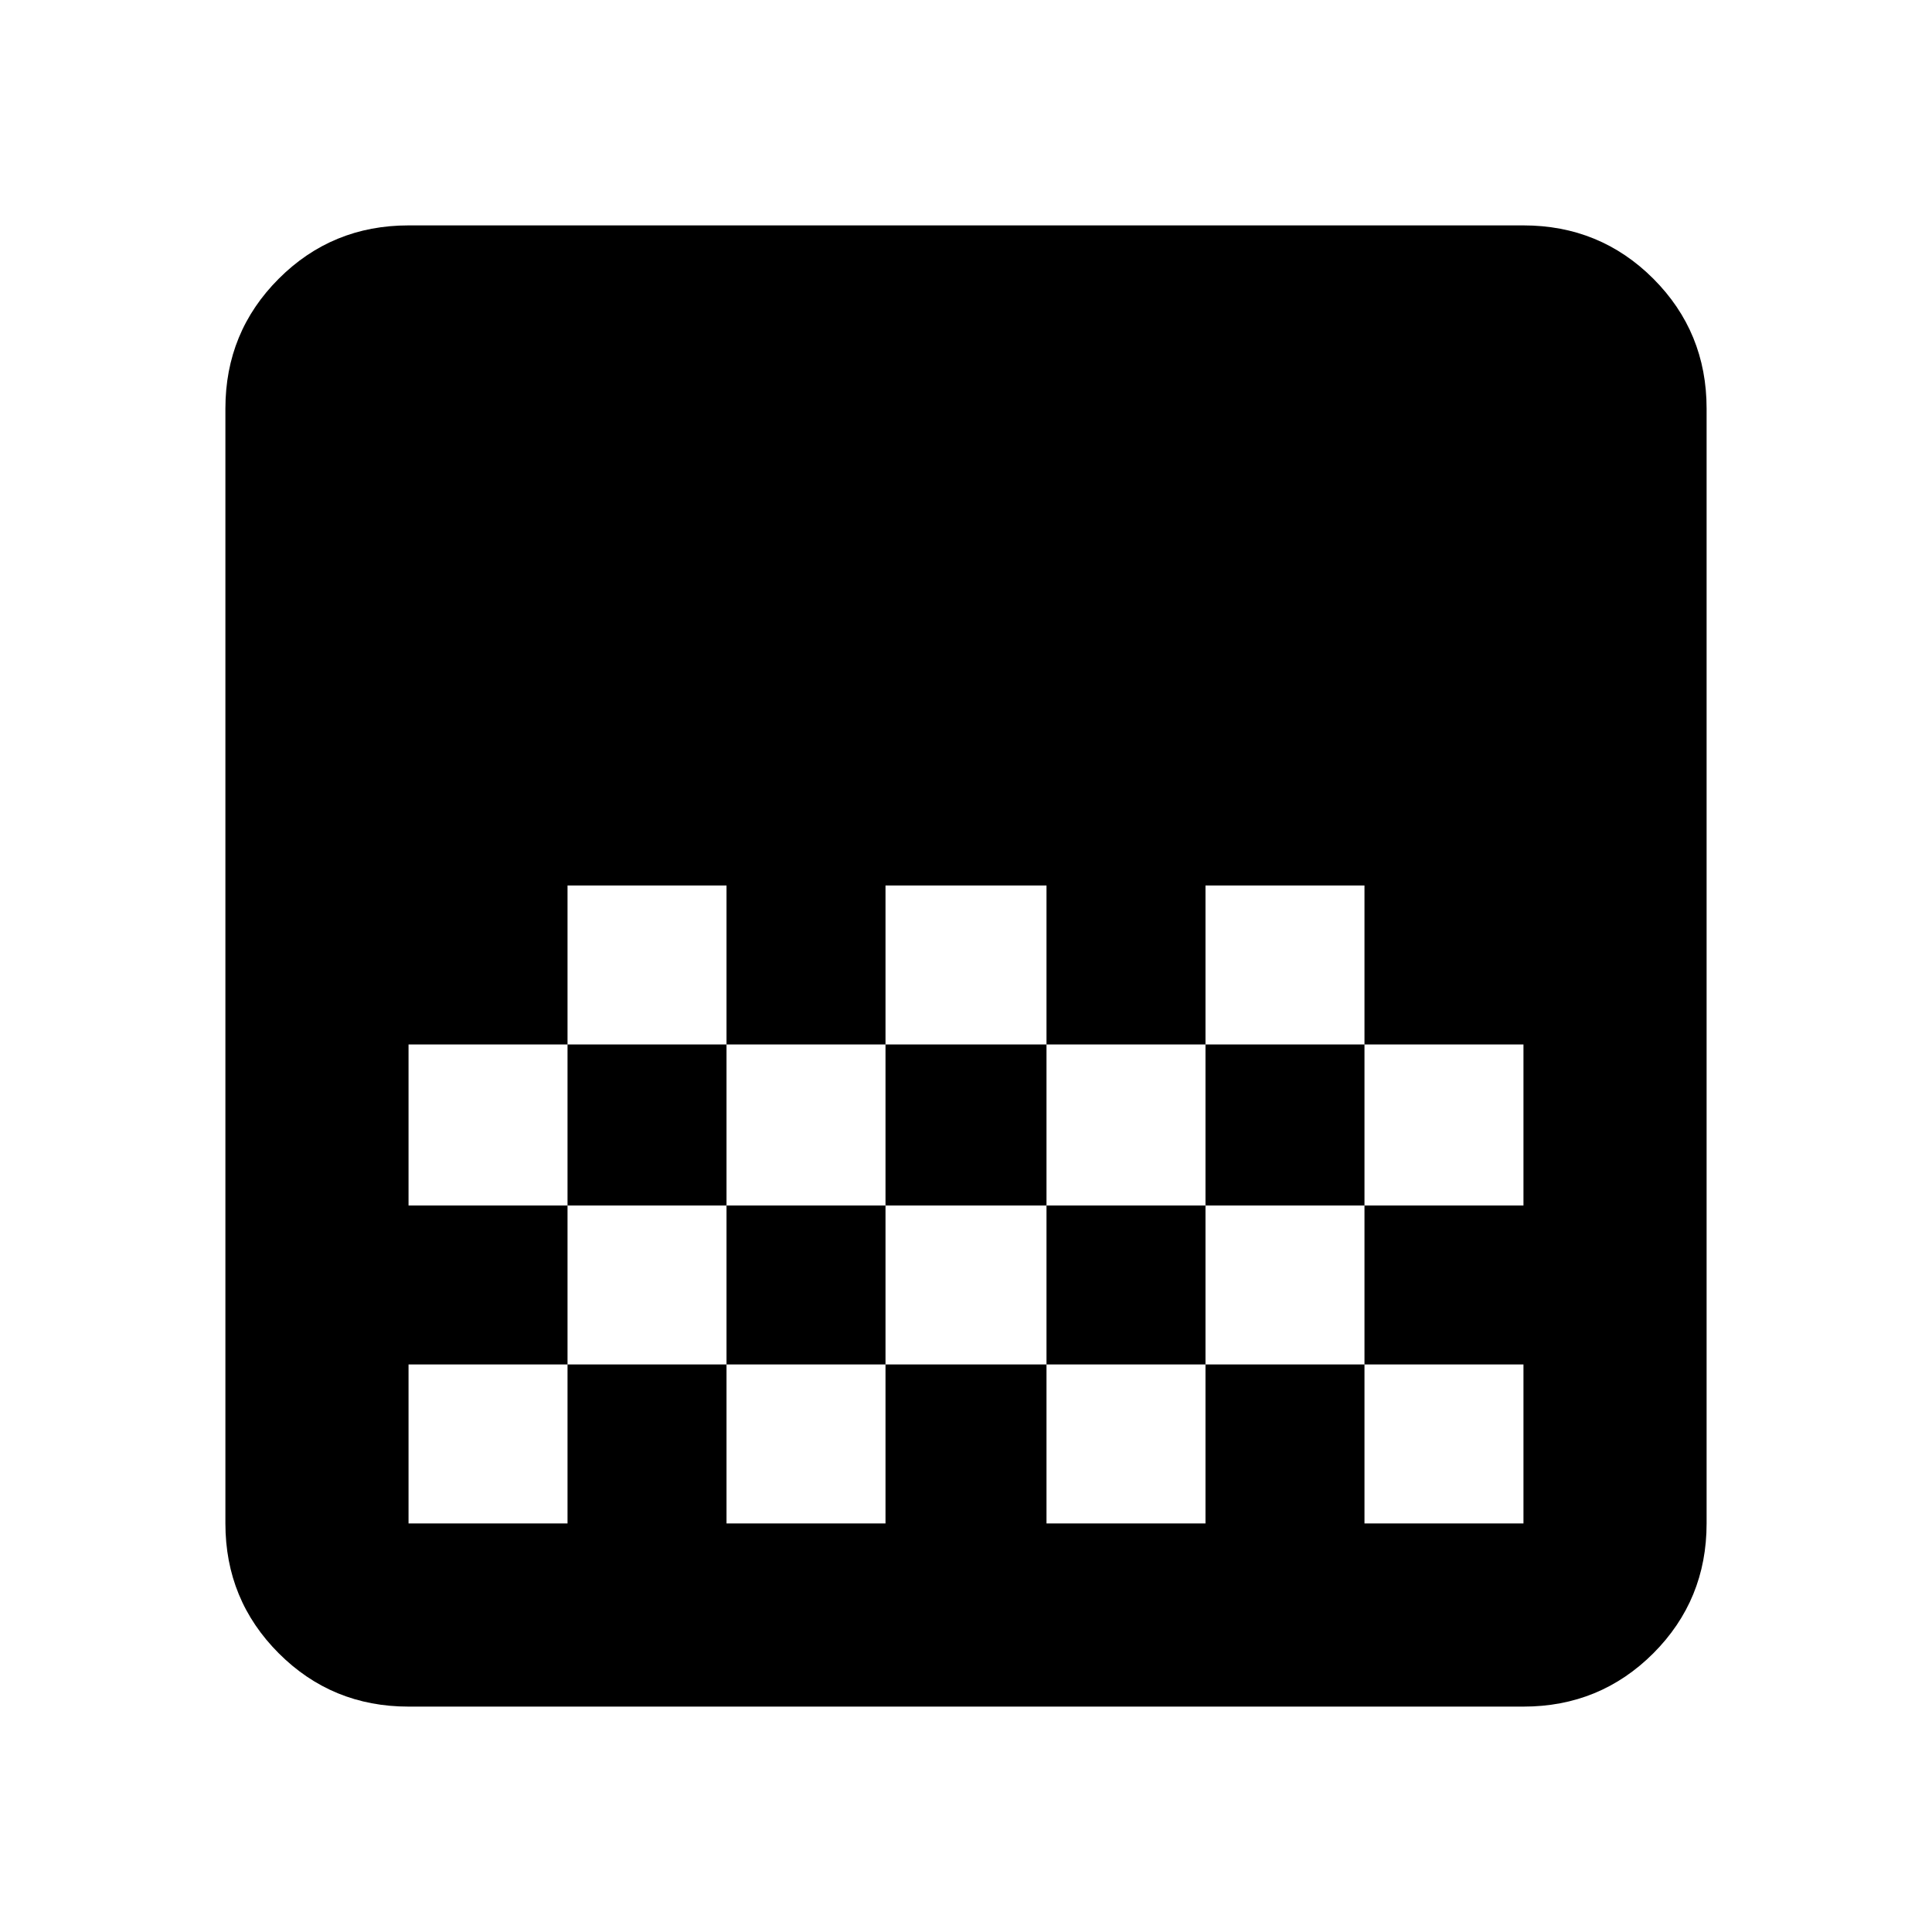 <svg xmlns="http://www.w3.org/2000/svg" height="24" width="24"><path d="M5.075 21.2Q4.125 21.2 3.463 20.538Q2.8 19.875 2.8 18.925V5.075Q2.8 4.125 3.463 3.462Q4.125 2.8 5.075 2.8H18.925Q19.875 2.8 20.538 3.462Q21.2 4.125 21.2 5.075V18.925Q21.2 19.875 20.538 20.538Q19.875 21.2 18.925 21.2ZM11 11V12.975H13V11ZM7.05 11V12.975H9.025V11ZM9.025 12.975V14.975H11V12.975ZM13 12.975V14.975H14.975V12.975ZM5.075 12.975V14.975H7.05V12.975ZM14.975 11V12.975H16.95V14.975H18.925V12.975H16.95V11ZM7.05 14.975V16.95H5.075V18.925Q5.075 18.925 5.075 18.925Q5.075 18.925 5.075 18.925H7.05V16.95H9.025V18.925H11V16.95H13V18.925H14.975V16.95H16.95V18.925H18.925Q18.925 18.925 18.925 18.925Q18.925 18.925 18.925 18.925V16.95H16.95V14.975H14.975V16.95H13V14.975H11V16.95H9.025V14.975Z"/></svg>
